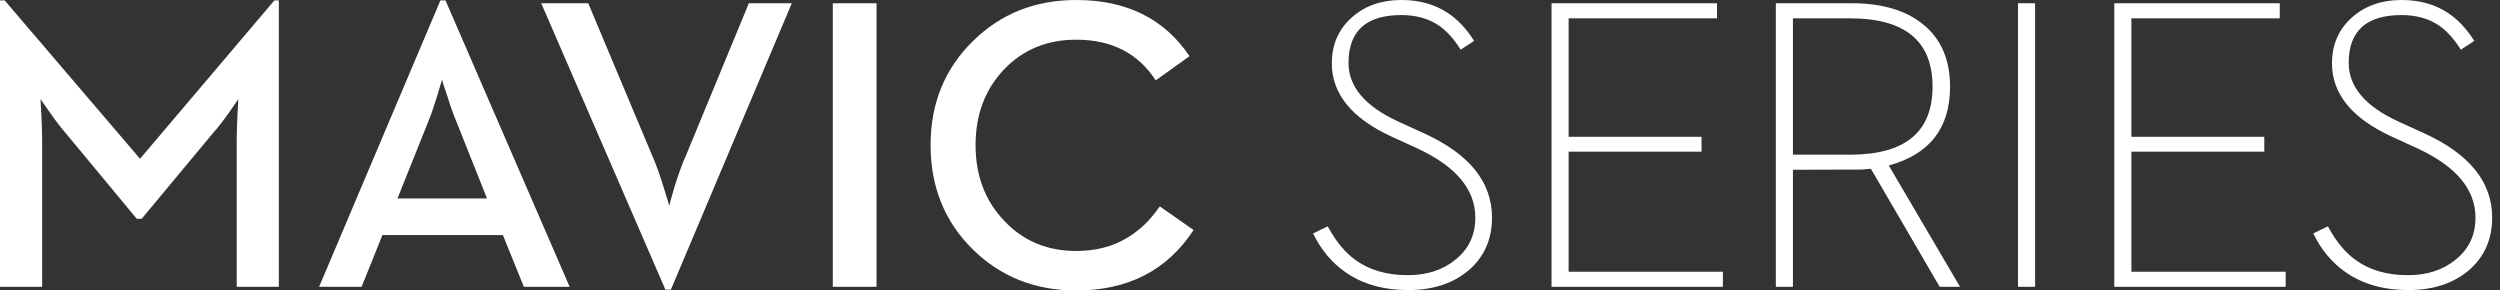 <?xml version="1.0" encoding="UTF-8"?>
<svg width="241px" height="28px" viewBox="0 0 241 28" version="1.1" xmlns="http://www.w3.org/2000/svg" xmlns:xlink="http://www.w3.org/1999/xlink">
    <rect x="0" y="0" width="241" height="28" fill="#333333" stroke="none"/>
    <!-- Generator: Sketch 46.2 (44496) - http://www.bohemiancoding.com/sketch -->
    <title>EN Mavic Series</title>
    <desc>Created with Sketch.</desc>
    <defs></defs>
    <g id="Page-1" stroke="none" stroke-width="1" fill="none" fill-rule="evenodd">
        <g id="EN-Mavic-Series" transform="translate(-1, -6)" fill-rule="nonzero" fill="#FFFFFF">
            <rect id="Rectangle" fill-opacity="0" x="0" y="0" width="242" height="40"></rect>
            <path d="M1,33.647 L5.062,33.647 L5.062,19.461 C5.062,18.845 5.036,18.015 4.983,16.969 L4.905,15.556 L5.788,16.811 C6.377,17.662 6.886,18.33 7.317,18.813 L14.186,27.093 L14.657,27.093 L21.544,18.813 C21.988,18.33 22.517,17.649 23.133,16.772 L23.977,15.556 L23.897,16.969 C23.846,18.015 23.82,18.845 23.82,19.461 L23.82,33.647 L27.882,33.647 L27.882,6.039 L27.45,6.039 L14.499,21.305 L1.452,6.039 L1,6.039 L1,33.647 Z M31.762,33.647 L35.861,33.647 L37.862,28.663 L49.479,28.663 L51.5,33.647 L55.914,33.647 L43.946,6.039 L43.456,6.039 L31.762,33.647 Z M39.316,25.132 L42.297,17.694 C42.558,17.054 42.853,16.198 43.18,15.124 L43.613,13.673 C43.638,13.829 43.801,14.339 44.102,15.202 C44.417,16.222 44.711,17.054 44.985,17.694 L47.949,25.132 L39.316,25.132 Z M65.144,33.921 L65.674,33.921 L77.329,6.313 L73.189,6.313 L67.126,20.992 C66.772,21.763 66.394,22.809 65.987,24.13 C65.674,25.203 65.517,25.778 65.517,25.857 C65.517,25.805 65.341,25.216 64.987,24.091 C64.581,22.77 64.208,21.736 63.869,20.992 L57.707,6.313 L53.175,6.313 L65.144,33.921 Z M81.281,33.647 L85.498,33.647 L85.498,6.313 L81.281,6.313 L81.281,33.647 Z M104.739,34 C109.748,34 113.522,32.058 116.061,28.172 L112.802,25.896 C111.874,27.256 110.774,28.297 109.506,29.016 C108.145,29.801 106.556,30.194 104.739,30.194 C101.926,30.194 99.604,29.212 97.773,27.25 C95.954,25.328 95.045,22.907 95.045,19.99 C95.045,17.06 95.954,14.634 97.773,12.71 C99.604,10.788 101.926,9.826 104.739,9.826 C108.165,9.826 110.723,11.134 112.41,13.751 L115.668,11.416 C113.248,7.806 109.605,6 104.739,6 C100.801,6 97.492,7.315 94.809,9.944 C92.076,12.612 90.708,15.961 90.708,19.99 C90.708,24.032 92.076,27.395 94.809,30.075 C97.492,32.692 100.801,34 104.739,34 L104.739,34 Z M136.746,33.961 C139.126,33.961 141.062,33.332 142.554,32.077 C144.071,30.782 144.83,29.082 144.83,26.976 C144.83,23.549 142.645,20.841 138.277,18.852 L135.745,17.694 C132.58,16.23 130.997,14.352 130.997,12.064 C130.997,8.989 132.697,7.452 136.098,7.452 C137.485,7.452 138.676,7.779 139.67,8.433 C140.441,8.957 141.154,9.742 141.808,10.788 L143.104,9.944 C142.358,8.754 141.488,7.838 140.494,7.197 C139.251,6.399 137.787,6 136.098,6 C134.201,6 132.625,6.542 131.37,7.63 C130.049,8.781 129.388,10.271 129.388,12.103 C129.388,15.033 131.292,17.381 135.098,19.146 L137.629,20.305 C141.357,22.031 143.221,24.255 143.221,26.976 C143.221,28.663 142.581,30.016 141.299,31.038 C140.083,32.032 138.552,32.528 136.707,32.528 C134.706,32.528 133.032,32.044 131.684,31.077 C130.65,30.331 129.755,29.245 128.996,27.818 L127.583,28.505 C128.354,30.089 129.401,31.338 130.722,32.254 C132.357,33.391 134.365,33.961 136.746,33.961 L136.746,33.961 Z M150.568,33.647 L167.089,33.647 L167.089,32.195 L152.216,32.195 L152.216,20.618 L165.028,20.618 L165.028,19.186 L152.216,19.186 L152.216,7.767 L166.52,7.767 L166.52,6.313 L150.568,6.313 L150.568,33.647 Z M172.19,33.647 L173.838,33.647 L173.838,22.364 L180.45,22.345 L181.353,22.266 L187.985,33.647 L189.946,33.647 L183.079,21.953 C187.016,20.88 188.985,18.349 188.985,14.36 C188.985,11.755 188.122,9.754 186.395,8.355 C184.734,6.994 182.439,6.313 179.507,6.313 L172.19,6.313 L172.19,33.647 Z M173.838,20.912 L173.838,7.767 L179.351,7.767 C184.649,7.767 187.298,9.964 187.298,14.36 C187.298,18.729 184.649,20.912 179.351,20.912 L173.838,20.912 Z M195.534,33.647 L197.182,33.647 L197.182,6.313 L195.534,6.313 L195.534,33.647 Z M204.817,33.647 L221.338,33.647 L221.338,32.195 L206.465,32.195 L206.465,20.618 L219.278,20.618 L219.278,19.186 L206.465,19.186 L206.465,7.767 L220.768,7.767 L220.768,6.313 L204.817,6.313 L204.817,33.647 Z M233.162,33.961 C235.541,33.961 237.477,33.332 238.97,32.077 C240.487,30.782 241.245,29.082 241.245,26.976 C241.245,23.549 239.06,20.841 234.693,18.852 L232.16,17.694 C228.995,16.23 227.413,14.352 227.413,12.064 C227.413,8.989 229.112,7.452 232.514,7.452 C233.9,7.452 235.091,7.779 236.085,8.433 C236.856,8.957 237.569,9.742 238.224,10.788 L239.519,9.944 C238.773,8.754 237.903,7.838 236.909,7.197 C235.666,6.399 234.202,6 232.514,6 C230.617,6 229.04,6.542 227.785,7.63 C226.464,8.781 225.804,10.271 225.804,12.103 C225.804,15.033 227.707,17.381 231.514,19.146 L234.045,20.305 C237.772,22.031 239.636,24.255 239.636,26.976 C239.636,28.663 238.996,30.016 237.714,31.038 C236.496,32.032 234.967,32.528 233.123,32.528 C231.121,32.528 229.447,32.044 228.1,31.077 C227.065,30.331 226.17,29.245 225.411,27.818 L223.998,28.505 C224.769,30.089 225.816,31.338 227.137,32.254 C228.772,33.391 230.78,33.961 233.162,33.961 L233.162,33.961 Z" id="Fill-1"></path>
        </g>
    </g>
</svg>